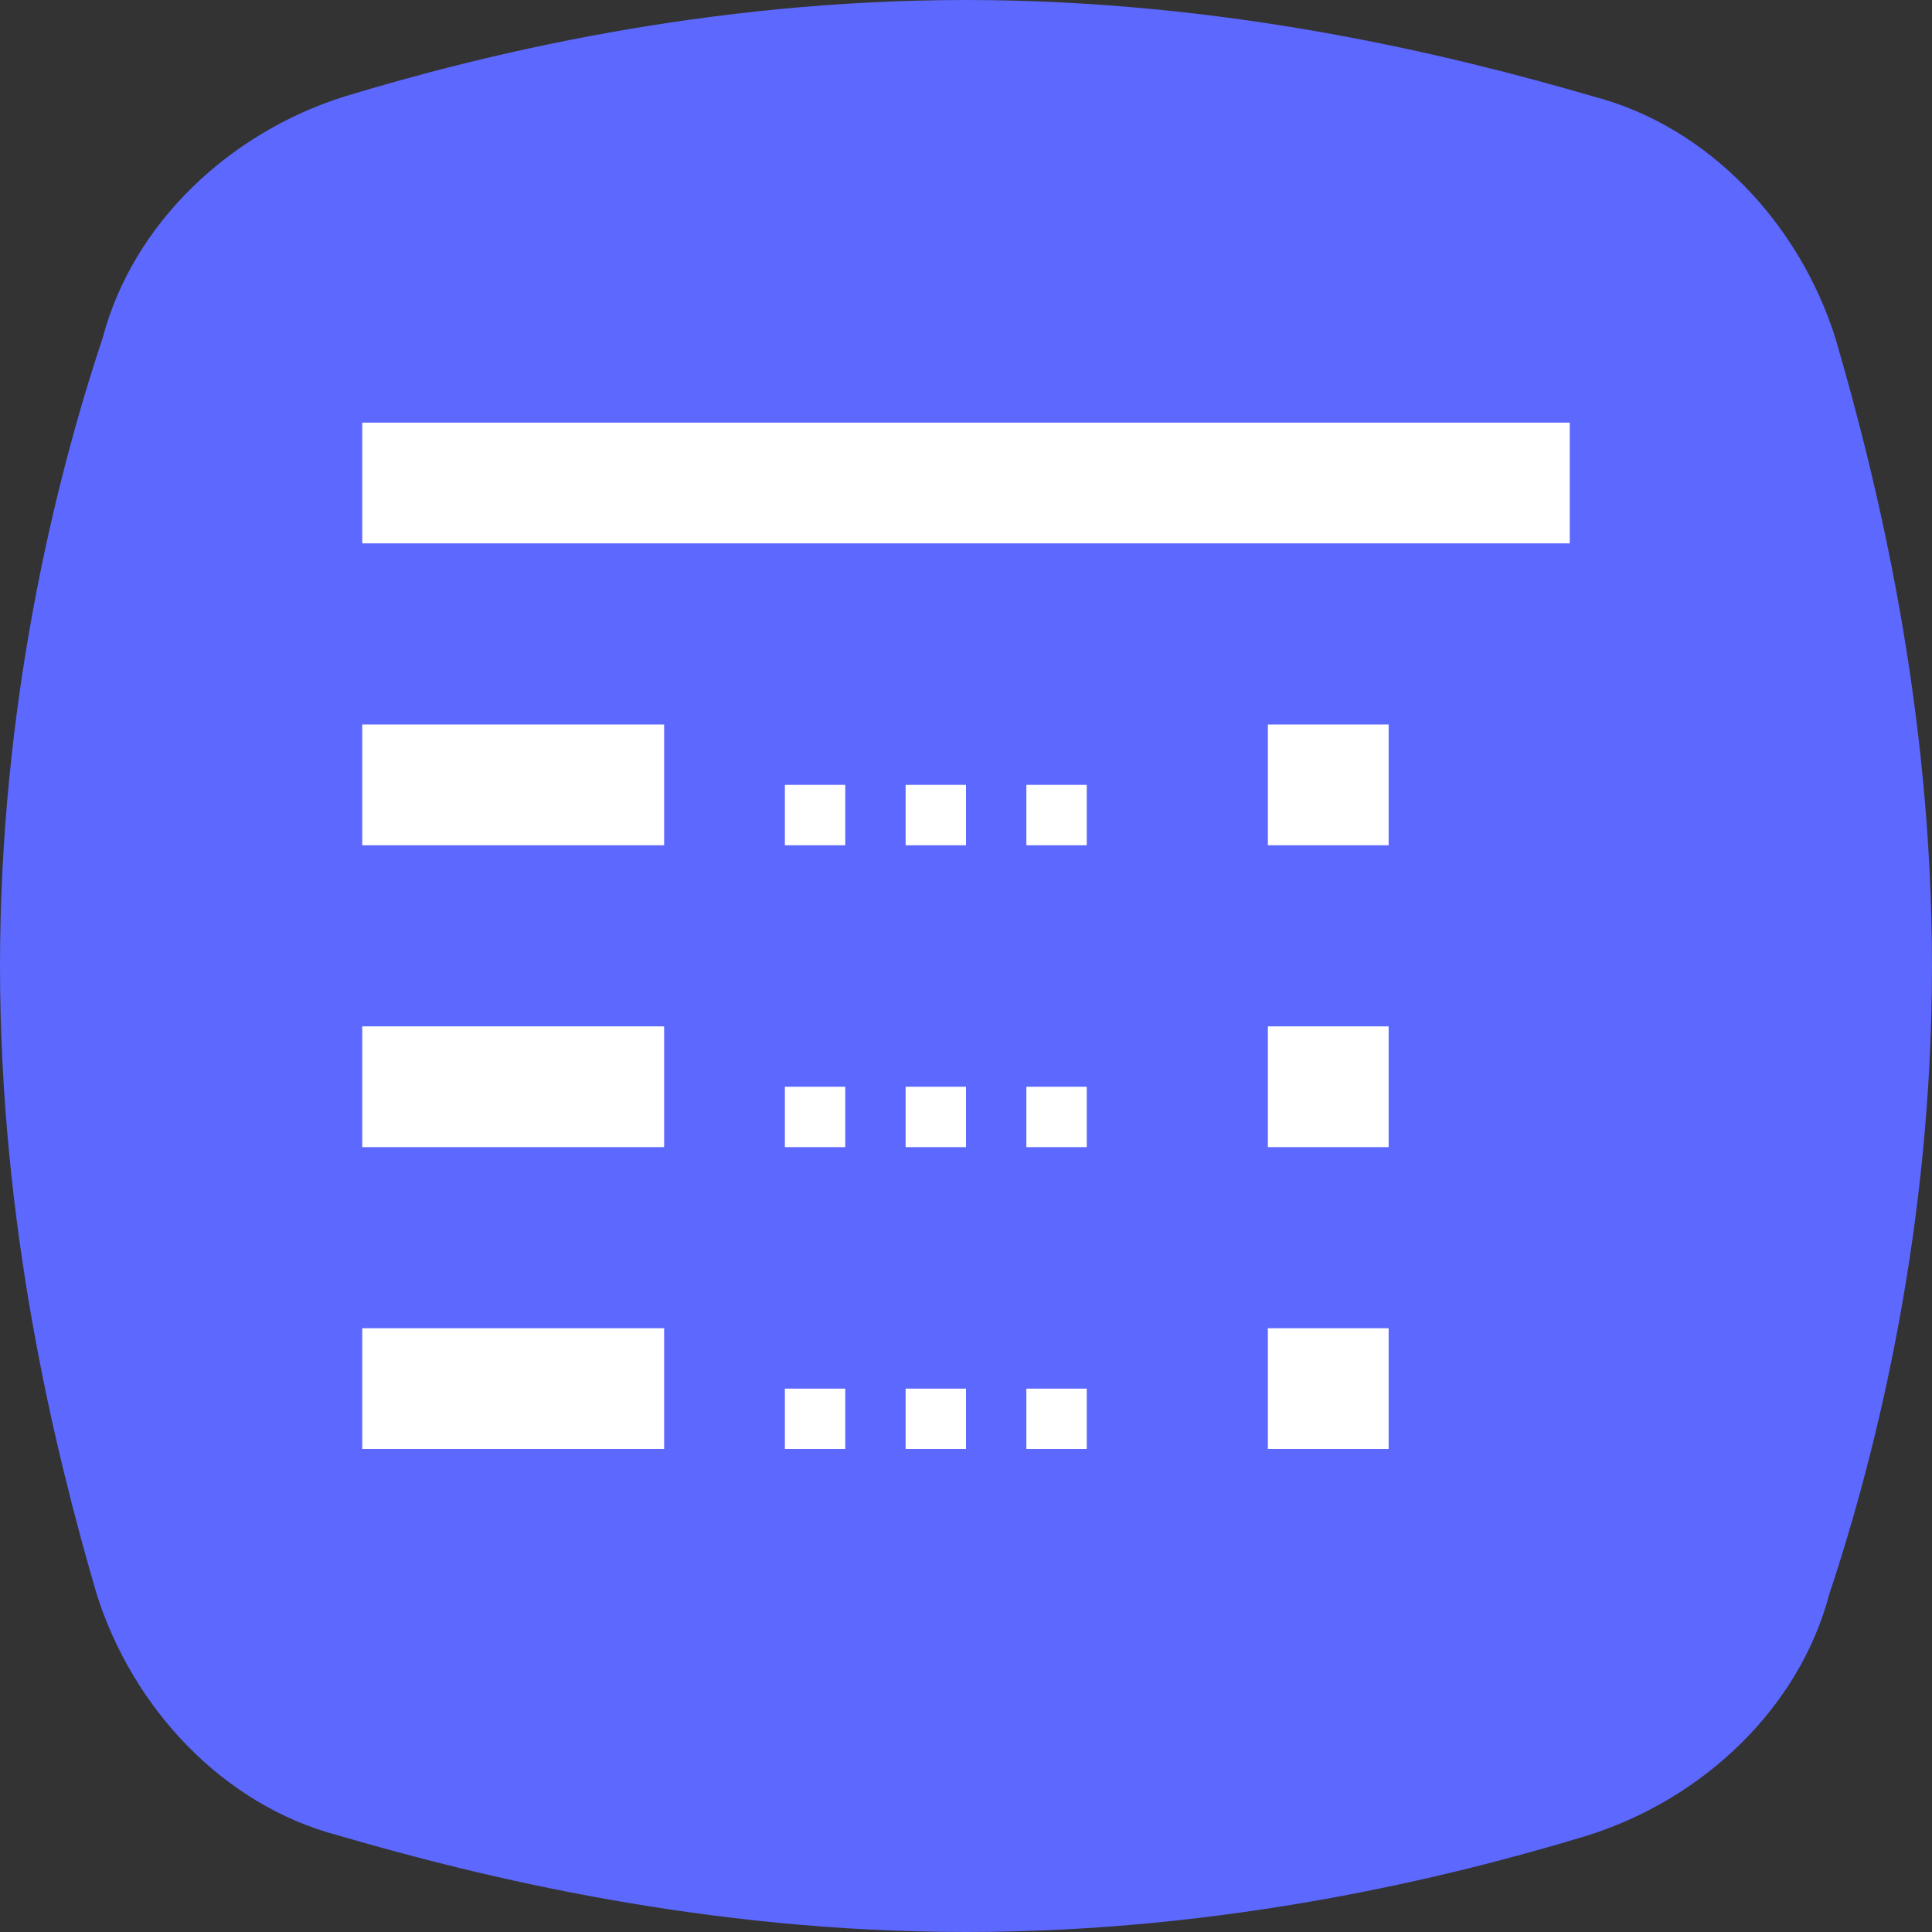 <?xml version="1.0" encoding="utf-8"?>
<!-- Generator: Adobe Illustrator 21.0.2, SVG Export Plug-In . SVG Version: 6.00 Build 0)  -->
<svg version="1.1" id="Layer_1" xmlns="http://www.w3.org/2000/svg" xmlns:xlink="http://www.w3.org/1999/xlink" x="0px" y="0px"
	 viewBox="0 0 32 32" style="enable-background:new 0 0 32 32;" xml:space="preserve">
<rect x="0" y="0" width="32" height="32" fill="#333333" stroke="none"/>
<style type="text/css">
	.st0{fill:#5D68FE;}
	.st1{fill:#FFFFFF;}
	.st2{fill:none;stroke:#FFFFFF;stroke-width:2;stroke-miterlimit:10;}
</style>
<path class="st0" d="M30.4,5.6c-0.6-1.9-2.1-3.5-4-4C24,0.9,20.3,0,16,0l0,0l0,0C11.7,0,8,0.9,5.7,1.6c-1.9,0.6-3.5,2.1-4,4
	C0.9,8,0,11.7,0,16s0.9,8,1.6,10.4c0.6,1.9,2.1,3.5,4,4C8,31.1,11.7,32,16,32l0,0l0,0c4.3,0,8-0.9,10.3-1.6c1.9-0.6,3.5-2.1,4-4
	C31.1,24,32,20.3,32,16S31.1,8,30.4,5.6z"/>
<g>
	<rect x="6" y="12" class="st1" width="5" height="2"/>
</g>
<g>
	<rect x="21" y="12" class="st1" width="2" height="2"/>
</g>
<g>
	<g>
		<rect x="13" y="13" class="st1" width="1" height="1"/>
	</g>
	<g>
		<rect x="15" y="13" class="st1" width="1" height="1"/>
	</g>
	<g>
		<rect x="17" y="13" class="st1" width="1" height="1"/>
	</g>
</g>
<g>
	<rect x="6" y="17" class="st1" width="5" height="2"/>
</g>
<g>
	<rect x="21" y="17" class="st1" width="2" height="2"/>
</g>
<g>
	<g>
		<rect x="13" y="18" class="st1" width="1" height="1"/>
	</g>
	<g>
		<rect x="15" y="18" class="st1" width="1" height="1"/>
	</g>
	<g>
		<rect x="17" y="18" class="st1" width="1" height="1"/>
	</g>
</g>
<g>
	<rect x="6" y="22" class="st1" width="5" height="2"/>
</g>
<g>
	<rect x="21" y="22" class="st1" width="2" height="2"/>
</g>
<g>
	<g>
		<rect x="13" y="23" class="st1" width="1" height="1"/>
	</g>
	<g>
		<rect x="15" y="23" class="st1" width="1" height="1"/>
	</g>
	<g>
		<rect x="17" y="23" class="st1" width="1" height="1"/>
	</g>
</g>
<line class="st2" x1="6" y1="8" x2="26" y2="8"/>
</svg>
